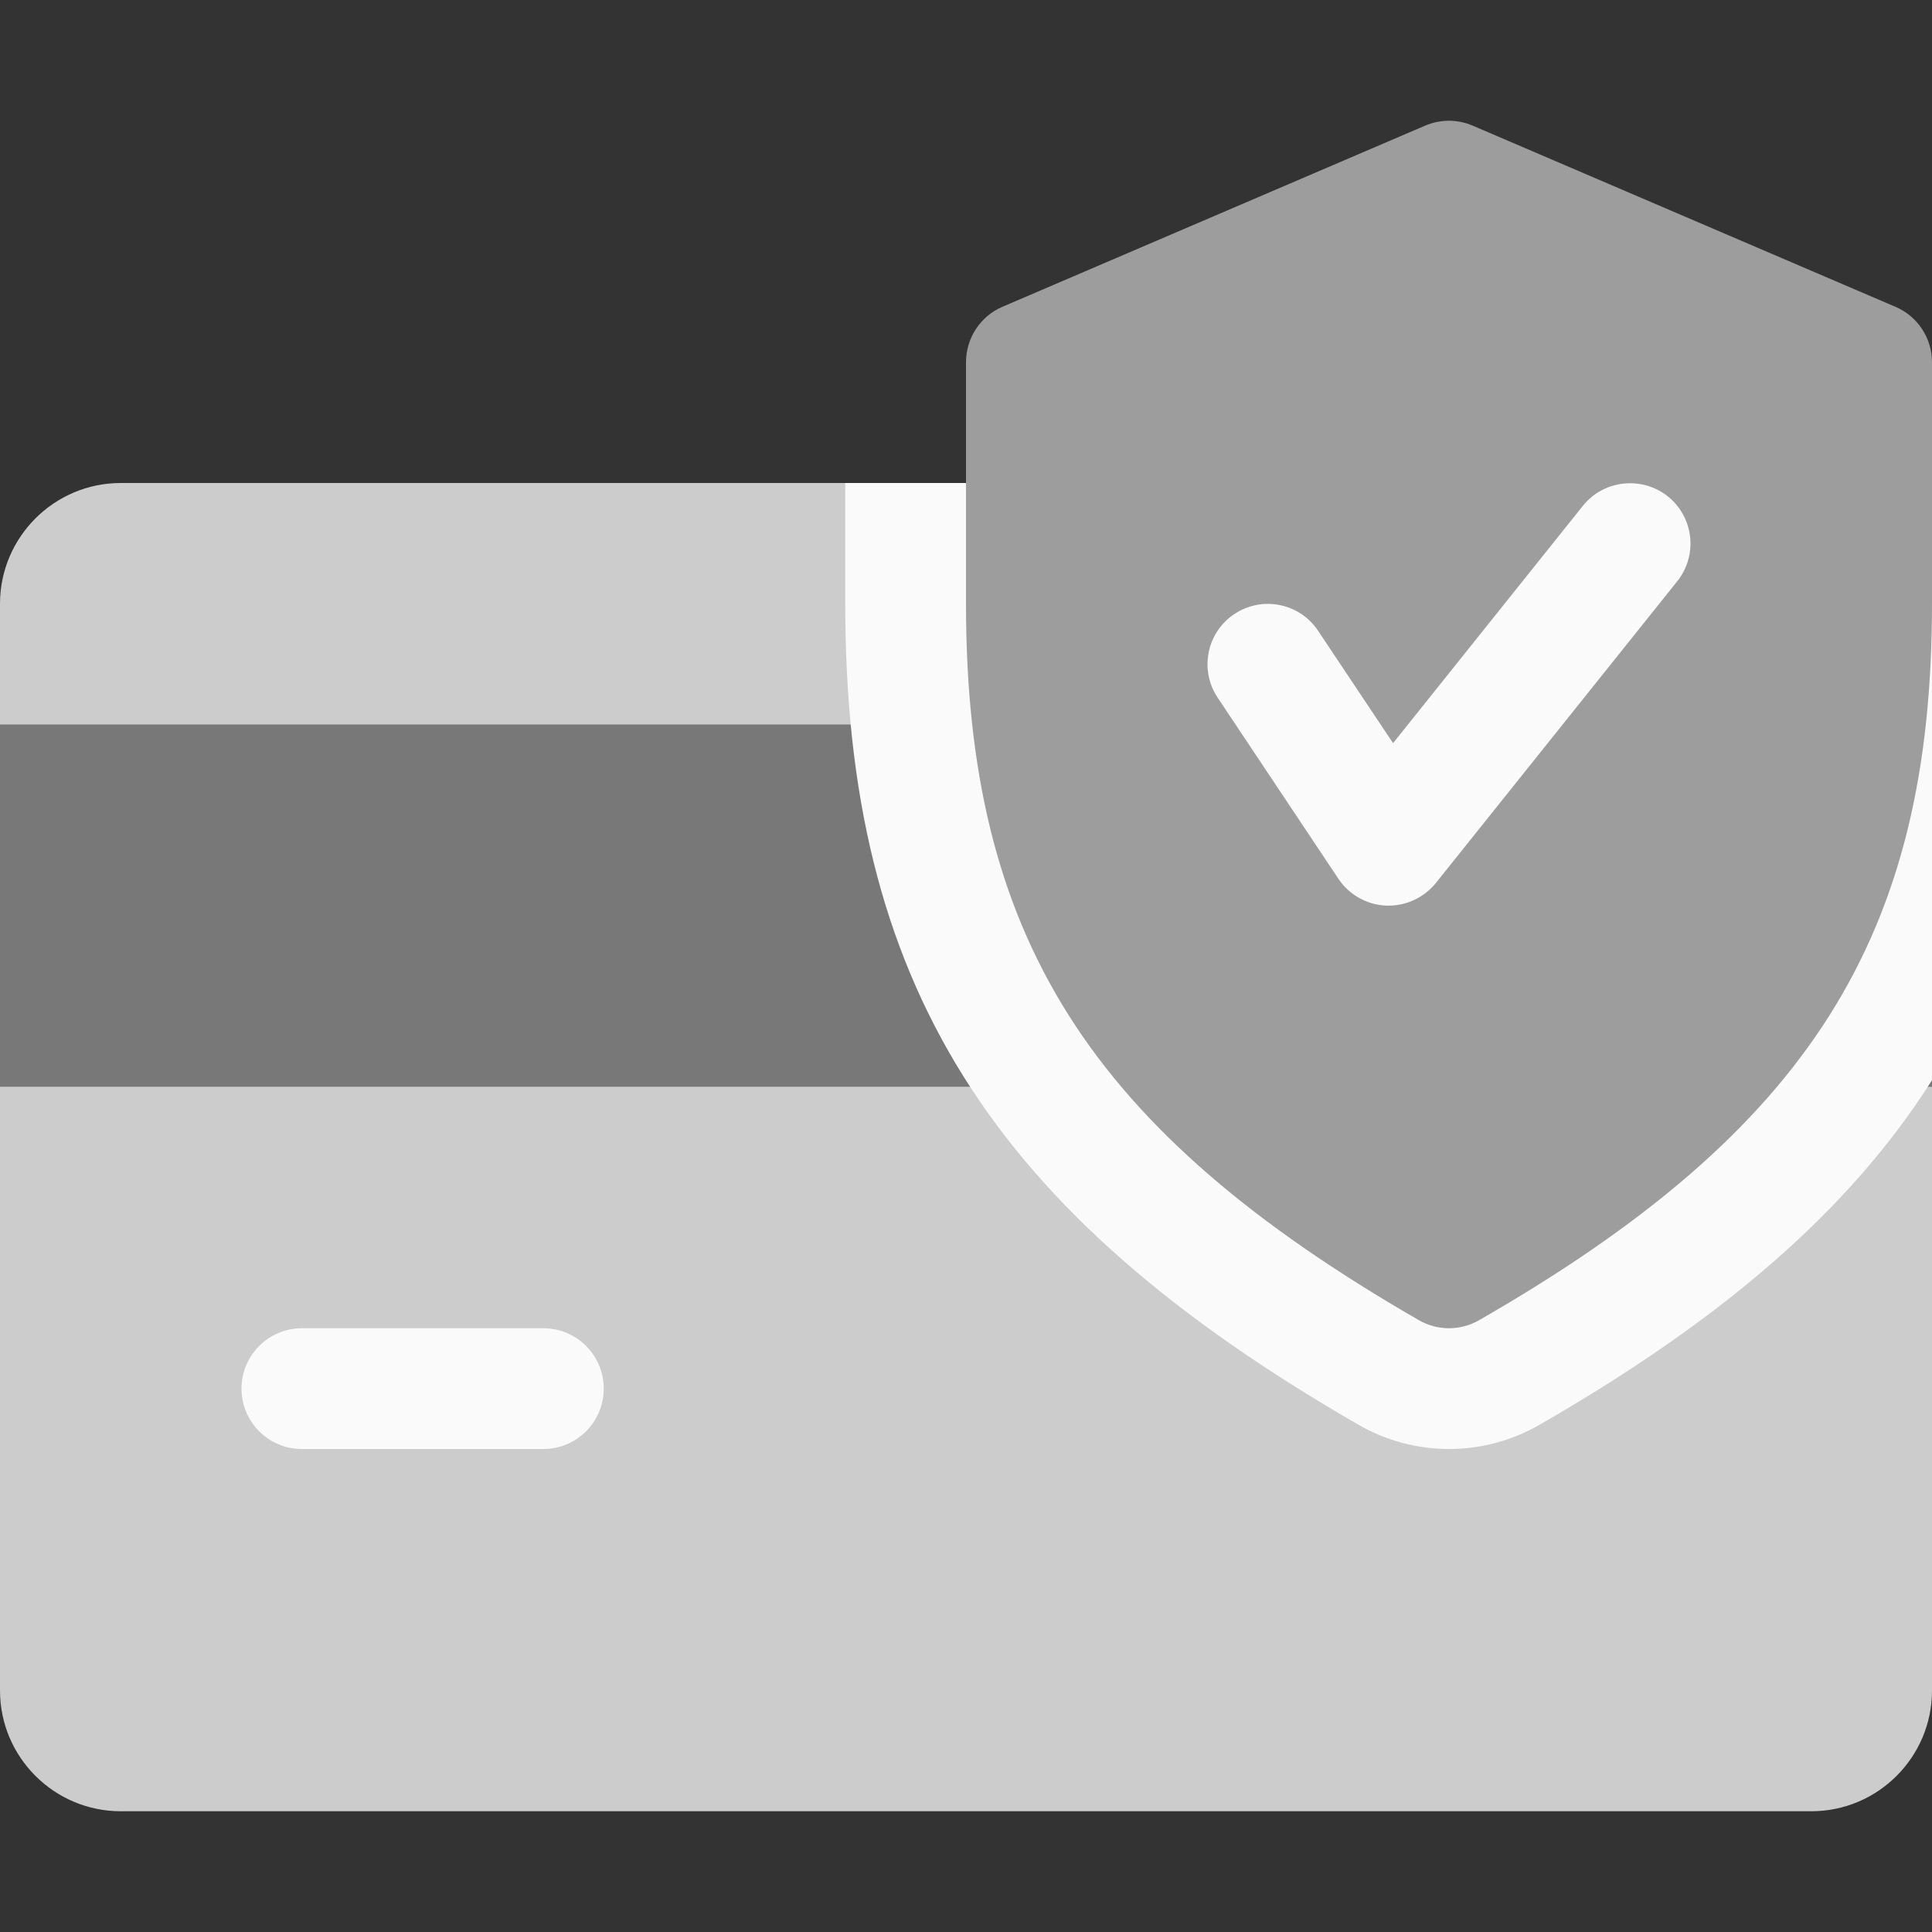 <svg width="20" height="20" viewBox="0 0 20 20" fill="none" xmlns="http://www.w3.org/2000/svg">
<rect x="0" y="0" width="20" height="20" fill="#333333" stroke="none"/>
<path d="M18.75 5H1.25C0.561 5 0 5.561 0 6.25V17.5C0 18.19 0.561 18.75 1.25 18.75H18.75C19.44 18.75 20 18.19 20 17.5V6.25C20 5.561 19.44 5 18.75 5Z" fill="#CCCCCC"/>
<path d="M20 7.5H0V11.25H20V7.5Z" fill="#787878"/>
<path d="M5.625 15H3.125C2.78 15 2.5 14.72 2.5 14.375C2.5 14.03 2.78 13.75 3.125 13.75H5.625C5.97 13.75 6.25 14.03 6.25 14.375C6.25 14.72 5.97 15 5.625 15Z" fill="#FAFAFA"/>
<path d="M20 11.182V6.25C20 5.561 19.44 5 18.75 5H8.75V6.25C8.75 10.165 10.24 12.548 14.07 14.753C14.352 14.915 14.675 15 15 15C15.325 15 15.648 14.915 15.934 14.751C17.829 13.662 19.149 12.526 20 11.182Z" fill="#FAFAFA"/>
<path d="M19.621 3.176L15.246 1.301C15.088 1.233 14.911 1.233 14.752 1.301L10.377 3.176C10.149 3.273 10 3.5 10 3.75V6.25C10 9.688 11.271 11.698 14.689 13.667C14.785 13.722 14.893 13.75 15 13.75C15.107 13.75 15.215 13.722 15.311 13.667C18.729 11.703 20 9.693 20 6.25V3.75C20 3.5 19.851 3.273 19.621 3.176Z" fill="#9D9D9D"/>
<path d="M14.375 9.375C14.366 9.375 14.356 9.375 14.349 9.375C14.15 9.366 13.966 9.263 13.855 9.097L12.605 7.222C12.414 6.935 12.491 6.547 12.779 6.356C13.064 6.166 13.453 6.241 13.645 6.53L14.421 7.693L16.386 5.236C16.602 4.967 16.996 4.925 17.265 5.138C17.535 5.355 17.578 5.747 17.363 6.017L14.863 9.142C14.744 9.288 14.564 9.375 14.375 9.375Z" fill="#FAFAFA"/>
</svg>

